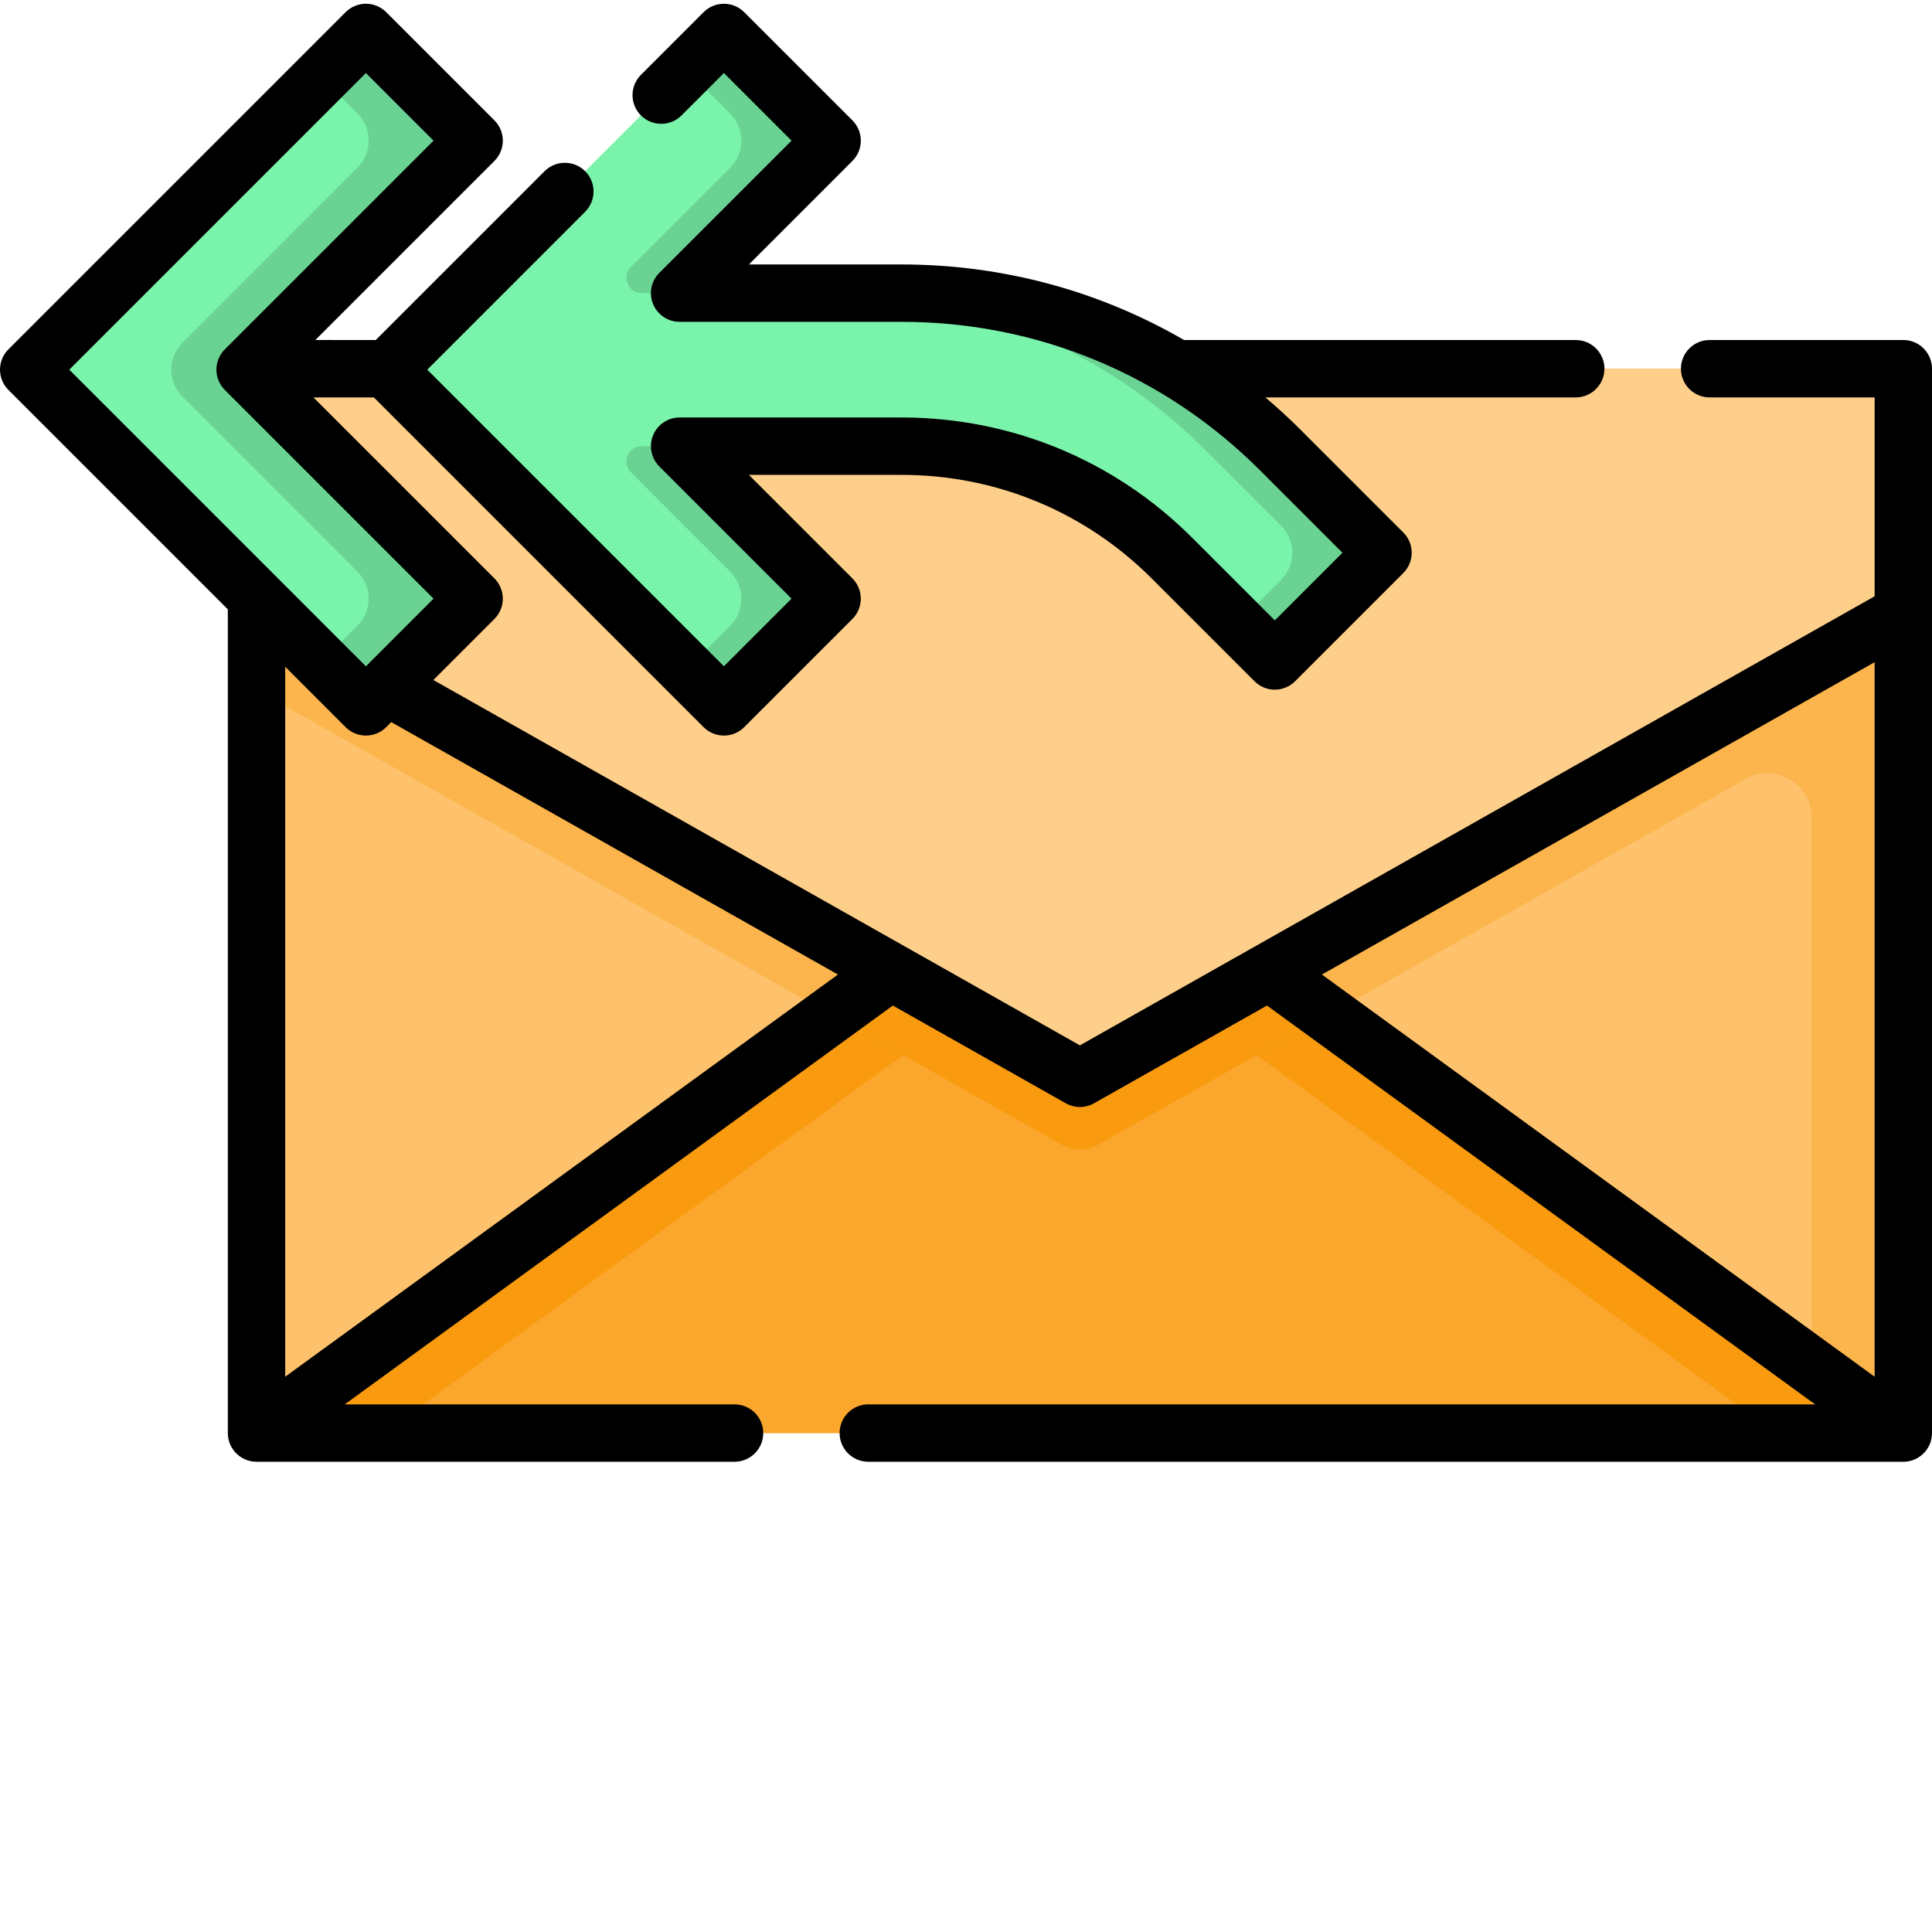 <svg xmlns="http://www.w3.org/2000/svg" version="1.1" xmlns:xlink="http://www.w3.org/1999/xlink" xmlns:svgjs="http://svgjs.com/svgjs" width="512" height="512" x="0" y="0" viewBox="0 0 512 511" style="enable-background:new 0 0 512 512" xml:space="preserve" class=""><g><path xmlns="http://www.w3.org/2000/svg" d="m67.977 97.211h436.418v282.074h-436.418zm0 0" fill="#fdc26b" data-original="#fdc26b"></path><path xmlns="http://www.w3.org/2000/svg" d="m67.977 379.285 218.211-158.777 218.207 158.777zm0 0" fill="#fba72d" data-original="#fba72d"></path><path xmlns="http://www.w3.org/2000/svg" d="m504.395 379.285-218.207-158.777-218.211 158.777h33.707l184.504-134.25 184.5 134.25zm0 0" fill="#fa9a0f" data-original="#fa9a0f"></path><path xmlns="http://www.w3.org/2000/svg" d="m67.977 97.211v85.129l213.289 120.52c3.055 1.723 6.789 1.723 9.84 0l171.473-96.891c7.836-4.426 17.535 1.234 17.535 10.234v163.082h24.285v-282.074zm0 0" fill="#fcb54c" data-original="#fcb54c"></path><path xmlns="http://www.w3.org/2000/svg" d="m352.043 268.426-65.855-47.918-65.855 47.918 60.938 34.43c3.051 1.727 6.785 1.727 9.836 0zm0 0" fill="#fa9a0f" data-original="#fa9a0f"></path><path xmlns="http://www.w3.org/2000/svg" d="m504.395 97.211v64.75l-218.207 123.301-218.211-123.301v-64.75zm0 0" fill="#fecf8a" data-original="#fecf8a"></path><path xmlns="http://www.w3.org/2000/svg" d="m96.969 186.828-89.363-89.363 89.363-89.363 28.676 28.676-60.688 60.688 60.688 60.688zm0 0" fill="#7af4ab" data-original="#7af4ab"></path><path xmlns="http://www.w3.org/2000/svg" d="m125.645 36.777-28.676-28.676-11.879 11.875 9.633 9.633c3.961 3.957 3.961 10.379 0 14.336l-46.348 46.352c-3.961 3.957-3.961 10.379 0 14.336l46.348 46.352c3.961 3.957 3.961 10.379 0 14.336l-9.633 9.633 11.879 11.875 28.676-28.676-60.688-60.688zm0 0" fill="#6ad394" data-original="#6ad394"></path><path xmlns="http://www.w3.org/2000/svg" d="m339.285 118.762c-26.809-26.809-62.453-41.574-100.367-41.574h-58.812l40.41-40.41-28.68-28.676-89.359 89.363 89.359 89.363 28.68-28.676-40.41-40.41h58.812c27.082 0 52.543 10.547 71.691 29.695l27.223 27.227 28.68-28.68zm0 0" fill="#7af4ab" data-original="#7af4ab"></path><g xmlns="http://www.w3.org/2000/svg" fill="#6ad394"><path d="m167.184 124.664 26.316 26.32c3.961 3.957 3.961 10.379 0 14.336l-11.586 11.586 9.922 9.922 28.68-28.676-40.414-40.41h-10.055c-3.609 0-5.418 4.367-2.863 6.922zm0 0" fill="#6ad394" data-original="#6ad394"></path><path d="m193.5 43.949-26.316 26.316c-2.555 2.555-.746 6.922 2.867 6.922h10.055l40.41-40.41-28.68-28.676-9.922 9.922 11.586 11.586c3.961 3.961 3.961 10.379 0 14.34zm0 0" fill="#6ad394" data-original="#6ad394"></path><path d="m339.285 118.762c-26.809-26.809-62.453-41.574-100.367-41.574h-19.844c37.914 0 73.555 14.766 100.367 41.574l20.055 20.055c3.961 3.961 3.961 10.379 0 14.34l-11.586 11.586 9.922 9.922 28.676-28.676zm0 0" fill="#6ad394" data-original="#6ad394"></path></g><path xmlns="http://www.w3.org/2000/svg" d="m504.395 89.609h-51.324c-4.203 0-7.605 3.406-7.605 7.605 0 4.199 3.402 7.602 7.605 7.602h43.723v52.707l-210.609 119.008-171.34-96.824 16.18-16.176c1.426-1.43 2.227-3.363 2.227-5.379s-.801-3.949-2.227-5.375l-47.965-47.961h16.012l87.391 87.391c1.426 1.426 3.359 2.227 5.375 2.227 2.02 0 3.953-.801 5.379-2.227l28.676-28.676c1.426-1.426 2.227-3.359 2.227-5.379 0-2.016-.801-3.949-2.227-5.375l-27.43-27.43h40.457c25.047 0 48.602 9.754 66.312 27.469l27.227 27.227c2.969 2.969 7.781 2.969 10.754 0l28.676-28.68c2.969-2.969 2.969-7.781 0-10.754l-27.227-27.223c-3.004-3.004-6.117-5.855-9.324-8.566h82.246c4.199 0 7.605-3.406 7.605-7.605 0-4.199-3.406-7.602-7.605-7.602h-103.801c-22.508-13.059-48.148-20.027-74.863-20.027h-40.457l27.434-27.43c1.426-1.426 2.227-3.359 2.227-5.375 0-2.02-.801-3.953-2.227-5.379l-28.68-28.676c-2.969-2.969-7.781-2.969-10.754 0l-16.609 16.609c-2.973 2.973-2.973 7.785 0 10.758 2.969 2.965 7.781 2.965 10.754 0l11.234-11.238 17.922 17.926-35.035 35.031c-2.172 2.176-2.824 5.445-1.648 8.289 1.176 2.84 3.949 4.691 7.027 4.691h58.812c35.883 0 69.617 13.973 94.992 39.348l21.848 21.848-17.922 17.926-21.848-21.848c-20.586-20.586-47.957-31.926-77.07-31.926h-58.812c-3.074 0-5.852 1.852-7.027 4.695s-.523 6.113 1.648 8.285l35.035 35.035-17.922 17.922-78.609-78.609 41.836-41.84c2.969-2.969 2.969-7.781 0-10.754-2.969-2.969-7.781-2.969-10.754 0l-44.734 44.738-16.008-.004 47.453-47.449c1.426-1.43 2.227-3.359 2.227-5.379 0-2.016-.801-3.949-2.227-5.375l-28.676-28.68c-1.426-1.426-3.359-2.227-5.375-2.227-2.02 0-3.953.801-5.379 2.227l-89.367 89.363c-2.969 2.969-2.969 7.781 0 10.754l58.148 58.148v218.289c0 4.199 3.402 7.605 7.605 7.605h126.68c4.199 0 7.605-3.406 7.605-7.605s-3.406-7.605-7.605-7.605h-103.301l145.25-105.691 45.832 25.902c1.16.656 2.453.984 3.742.984 1.289 0 2.578-.328 3.738-.984l45.84-25.902 145.254 105.691h-250.91c-4.203 0-7.605 3.406-7.605 7.605s3.402 7.605 7.605 7.605h274.289c4.203 0 7.605-3.406 7.605-7.605v-282.066c0-4.199-3.402-7.605-7.605-7.605zm-407.426-70.754 17.922 17.922-55.312 55.312c-1.426 1.426-2.227 3.359-2.227 5.375 0 2.02.801 3.953 2.227 5.379l55.312 55.309-17.922 17.926-78.609-78.613zm-21.387 345.492v-188.148l16.008 16.008c1.426 1.426 3.359 2.227 5.375 2.227 2.02 0 3.953-.801 5.379-2.227l1.34-1.34 118.375 66.895zm421.211-189.359v189.359l-146.48-106.586zm0 0" fill="#000000" data-original="#000000" class=""></path></g></svg>